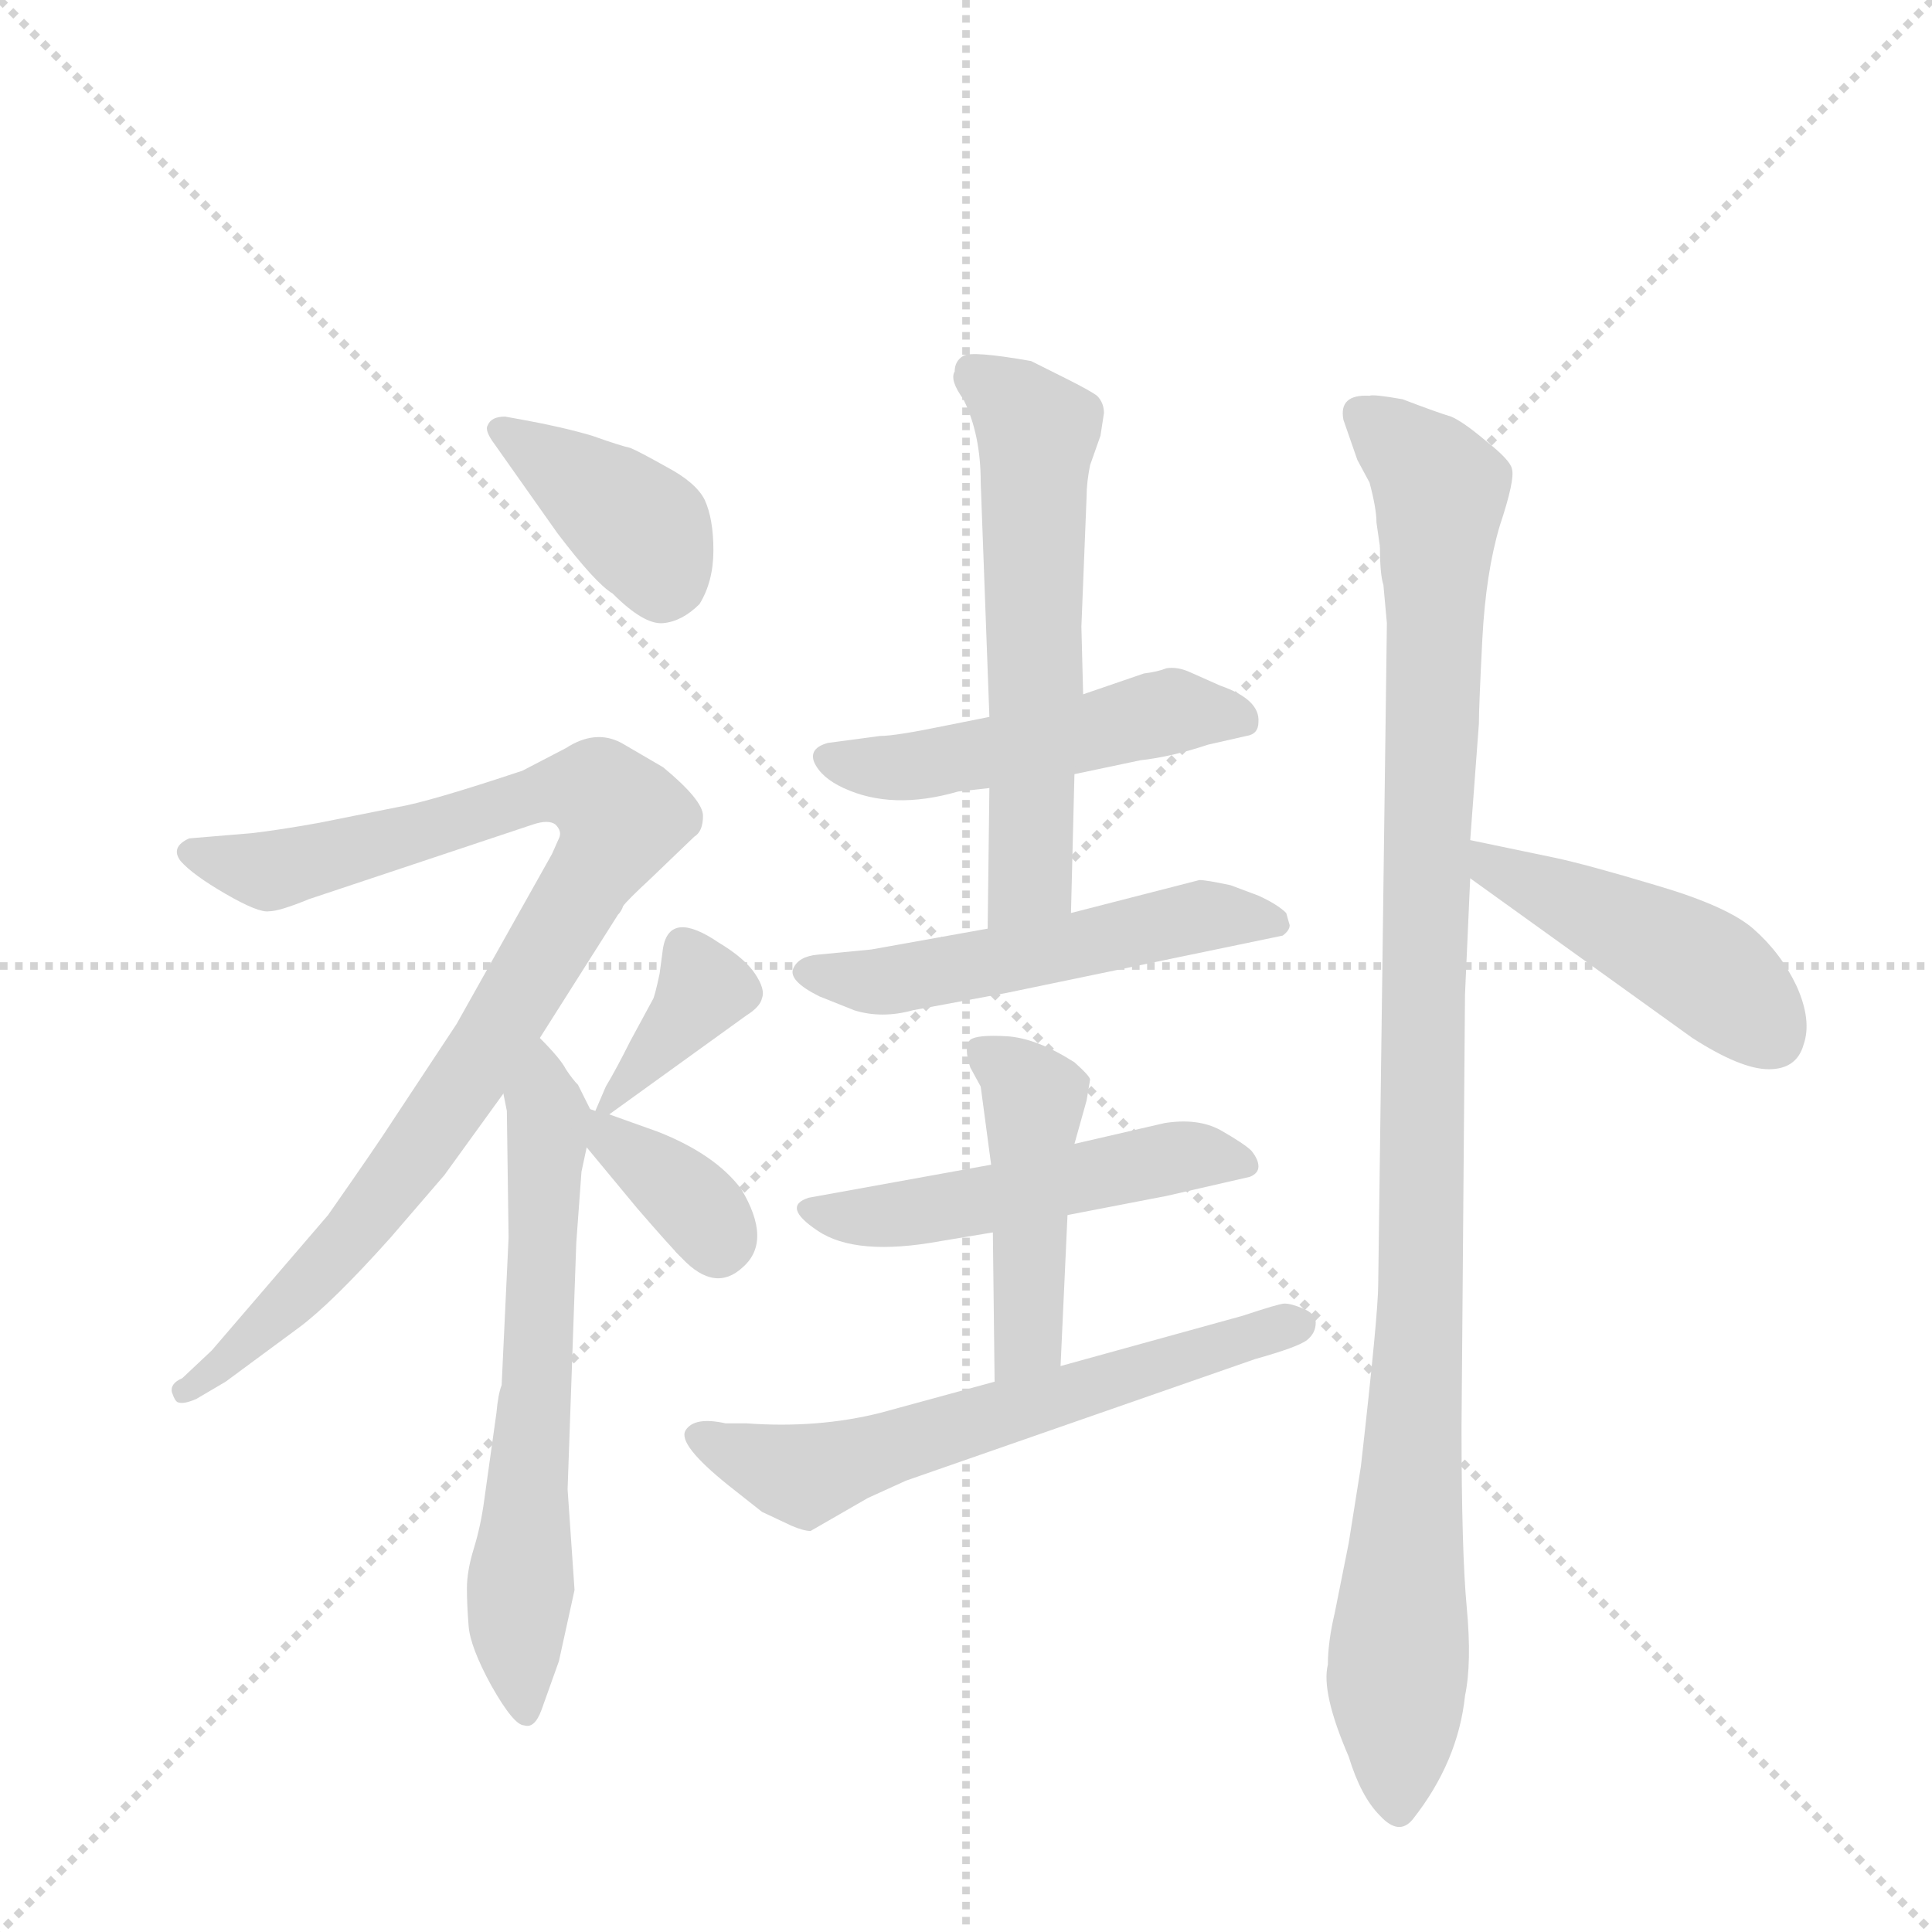 <svg version="1.1" viewBox="0 0 1024 1024" xmlns="http://www.w3.org/2000/svg">
  <g stroke="lightgray" stroke-dasharray="1,1" stroke-width="1" transform="scale(4, 4)">
    <line x1="0" y1="0" x2="256" y2="256"></line>
    <line x1="256" y1="0" x2="0" y2="256"></line>
    <line x1="128" y1="0" x2="128" y2="256"></line>
    <line x1="0" y1="128" x2="256" y2="128"></line>
  </g>
  <g transform="scale(0.92, -0.92) translate(60, -900)">
    <style type="text/css">
      
        @keyframes keyframes0 {
          from {
            stroke: blue;
            stroke-dashoffset: 390;
            stroke-width: 128;
          }
          56% {
            animation-timing-function: step-end;
            stroke: blue;
            stroke-dashoffset: 0;
            stroke-width: 128;
          }
          to {
            stroke: black;
            stroke-width: 1024;
          }
        }
        #make-me-a-hanzi-animation-0 {
          animation: keyframes0 0.567s both;
          animation-delay: 0s;
          animation-timing-function: linear;
        }
      
        @keyframes keyframes1 {
          from {
            stroke: blue;
            stroke-dashoffset: 934;
            stroke-width: 128;
          }
          75% {
            animation-timing-function: step-end;
            stroke: blue;
            stroke-dashoffset: 0;
            stroke-width: 128;
          }
          to {
            stroke: black;
            stroke-width: 1024;
          }
        }
        #make-me-a-hanzi-animation-1 {
          animation: keyframes1 1.01s both;
          animation-delay: 0.567s;
          animation-timing-function: linear;
        }
      
        @keyframes keyframes2 {
          from {
            stroke: blue;
            stroke-dashoffset: 635;
            stroke-width: 128;
          }
          67% {
            animation-timing-function: step-end;
            stroke: blue;
            stroke-dashoffset: 0;
            stroke-width: 128;
          }
          to {
            stroke: black;
            stroke-width: 1024;
          }
        }
        #make-me-a-hanzi-animation-2 {
          animation: keyframes2 0.767s both;
          animation-delay: 1.577s;
          animation-timing-function: linear;
        }
      
        @keyframes keyframes3 {
          from {
            stroke: blue;
            stroke-dashoffset: 368;
            stroke-width: 128;
          }
          55% {
            animation-timing-function: step-end;
            stroke: blue;
            stroke-dashoffset: 0;
            stroke-width: 128;
          }
          to {
            stroke: black;
            stroke-width: 1024;
          }
        }
        #make-me-a-hanzi-animation-3 {
          animation: keyframes3 0.549s both;
          animation-delay: 2.344s;
          animation-timing-function: linear;
        }
      
        @keyframes keyframes4 {
          from {
            stroke: blue;
            stroke-dashoffset: 360;
            stroke-width: 128;
          }
          54% {
            animation-timing-function: step-end;
            stroke: blue;
            stroke-dashoffset: 0;
            stroke-width: 128;
          }
          to {
            stroke: black;
            stroke-width: 1024;
          }
        }
        #make-me-a-hanzi-animation-4 {
          animation: keyframes4 0.543s both;
          animation-delay: 2.894s;
          animation-timing-function: linear;
        }
      
        @keyframes keyframes5 {
          from {
            stroke: blue;
            stroke-dashoffset: 495;
            stroke-width: 128;
          }
          62% {
            animation-timing-function: step-end;
            stroke: blue;
            stroke-dashoffset: 0;
            stroke-width: 128;
          }
          to {
            stroke: black;
            stroke-width: 1024;
          }
        }
        #make-me-a-hanzi-animation-5 {
          animation: keyframes5 0.653s both;
          animation-delay: 3.437s;
          animation-timing-function: linear;
        }
      
        @keyframes keyframes6 {
          from {
            stroke: blue;
            stroke-dashoffset: 594;
            stroke-width: 128;
          }
          66% {
            animation-timing-function: step-end;
            stroke: blue;
            stroke-dashoffset: 0;
            stroke-width: 128;
          }
          to {
            stroke: black;
            stroke-width: 1024;
          }
        }
        #make-me-a-hanzi-animation-6 {
          animation: keyframes6 0.733s both;
          animation-delay: 4.09s;
          animation-timing-function: linear;
        }
      
        @keyframes keyframes7 {
          from {
            stroke: blue;
            stroke-dashoffset: 529;
            stroke-width: 128;
          }
          63% {
            animation-timing-function: step-end;
            stroke: blue;
            stroke-dashoffset: 0;
            stroke-width: 128;
          }
          to {
            stroke: black;
            stroke-width: 1024;
          }
        }
        #make-me-a-hanzi-animation-7 {
          animation: keyframes7 0.681s both;
          animation-delay: 4.823s;
          animation-timing-function: linear;
        }
      
        @keyframes keyframes8 {
          from {
            stroke: blue;
            stroke-dashoffset: 508;
            stroke-width: 128;
          }
          62% {
            animation-timing-function: step-end;
            stroke: blue;
            stroke-dashoffset: 0;
            stroke-width: 128;
          }
          to {
            stroke: black;
            stroke-width: 1024;
          }
        }
        #make-me-a-hanzi-animation-8 {
          animation: keyframes8 0.663s both;
          animation-delay: 5.503s;
          animation-timing-function: linear;
        }
      
        @keyframes keyframes9 {
          from {
            stroke: blue;
            stroke-dashoffset: 459;
            stroke-width: 128;
          }
          60% {
            animation-timing-function: step-end;
            stroke: blue;
            stroke-dashoffset: 0;
            stroke-width: 128;
          }
          to {
            stroke: black;
            stroke-width: 1024;
          }
        }
        #make-me-a-hanzi-animation-9 {
          animation: keyframes9 0.624s both;
          animation-delay: 6.167s;
          animation-timing-function: linear;
        }
      
        @keyframes keyframes10 {
          from {
            stroke: blue;
            stroke-dashoffset: 619;
            stroke-width: 128;
          }
          67% {
            animation-timing-function: step-end;
            stroke: blue;
            stroke-dashoffset: 0;
            stroke-width: 128;
          }
          to {
            stroke: black;
            stroke-width: 1024;
          }
        }
        #make-me-a-hanzi-animation-10 {
          animation: keyframes10 0.754s both;
          animation-delay: 6.79s;
          animation-timing-function: linear;
        }
      
        @keyframes keyframes11 {
          from {
            stroke: blue;
            stroke-dashoffset: 1078;
            stroke-width: 128;
          }
          78% {
            animation-timing-function: step-end;
            stroke: blue;
            stroke-dashoffset: 0;
            stroke-width: 128;
          }
          to {
            stroke: black;
            stroke-width: 1024;
          }
        }
        #make-me-a-hanzi-animation-11 {
          animation: keyframes11 1.127s both;
          animation-delay: 7.544s;
          animation-timing-function: linear;
        }
      
        @keyframes keyframes12 {
          from {
            stroke: blue;
            stroke-dashoffset: 460;
            stroke-width: 128;
          }
          60% {
            animation-timing-function: step-end;
            stroke: blue;
            stroke-dashoffset: 0;
            stroke-width: 128;
          }
          to {
            stroke: black;
            stroke-width: 1024;
          }
        }
        #make-me-a-hanzi-animation-12 {
          animation: keyframes12 0.624s both;
          animation-delay: 8.671s;
          animation-timing-function: linear;
        }
      
    </style>
    
      <path d="M 242 658 L 231 660 Q 223 660 221 655 Q 219 652 225 644 L 261 593 Q 283 564 293 558 Q 311 540 322 541 Q 333 542 343 552 Q 351 565 351 583 Q 351 601 346 612 Q 341 622 324 631 Q 308 640 303 642 Q 298 643 281 649 Q 264 654 242 658 Z" fill="lightgray"></path>
    
      <path d="M 251 302 L 296 373 Q 298 375 299 378 Q 301 381 315 394 L 340 418 Q 345 421 345 430 Q 345 439 322 458 L 298 472 Q 283 480 266 469 L 241 456 Q 187 438 169 435 L 124 426 Q 102 422 85 420 L 49 417 Q 38 412 44 404 Q 51 396 70 385 Q 89 374 95 375 Q 101 375 118 382 L 247 425 Q 256 428 260 425 Q 264 421 262 417 L 258 408 L 203 310 L 166 254 Q 157 240 129 200 L 62 122 L 45 106 Q 38 103 39 98 Q 41 92 43 92 Q 46 91 53 94 L 70 104 L 112 135 Q 131 149 165 187 L 196 223 L 230 270 L 251 302 Z" fill="lightgray"></path>
    
      <path d="M 226 86 L 219 36 Q 217 21 213 8 Q 209 -5 209 -15 Q 209 -25 210 -37 Q 211 -49 223 -71 Q 236 -94 242 -94 Q 248 -96 252 -85 L 262 -57 L 271 -16 L 267 42 L 272 184 L 275 225 L 278 239 C 282 257 282 257 280 261 L 273 275 Q 270 278 266 284 Q 263 290 251 302 C 230 324 225 300 230 270 L 232 260 L 233 187 L 229 102 Q 227 97 226 86 Z" fill="lightgray"></path>
    
      <path d="M 291 258 L 370 315 Q 378 320 379 325 Q 381 330 375 339 Q 369 348 354 357 Q 326 376 322 354 L 320 339 Q 317 325 316 324 L 303 300 Q 295 284 289 274 L 283 260 C 278 249 278 249 291 258 Z" fill="lightgray"></path>
    
      <path d="M 278 239 L 307 204 Q 326 182 333 175 Q 352 155 368 170 Q 385 185 367 215 Q 352 235 319 248 L 291 258 L 283 260 L 280 261 C 253 269 259 262 278 239 Z" fill="lightgray"></path>
    
      <path d="M 559 454 L 597 462 Q 615 464 636 471 L 658 476 Q 665 477 665 484 Q 666 497 643 505 L 625 513 Q 618 516 612 515 Q 607 513 599 512 L 564 500 L 510 487 L 485 482 Q 456 476 447 476 L 417 472 Q 406 469 409 461 Q 413 452 426 446 Q 454 433 492 444 L 510 446 L 559 454 Z" fill="lightgray"></path>
    
      <path d="M 557 374 L 559 454 L 564 500 L 563 539 L 566 614 Q 566 622 568 632 L 574 649 L 576 662 Q 576 668 572 672 Q 568 675 554 682 L 534 692 Q 500 698 495 695 Q 490 692 490 686 Q 487 681 495 670 Q 505 650 505 622 L 510 487 L 510 446 L 509 365 C 509 335 556 344 557 374 Z" fill="lightgray"></path>
    
      <path d="M 683 367 L 681 374 Q 676 379 665 384 L 649 390 Q 635 393 631 393 L 557 374 L 509 365 L 442 353 L 411 350 Q 400 349 397 342 Q 394 335 412 326 L 432 318 Q 448 313 466 318 L 520 328 L 679 361 Q 683 364 683 367 Z" fill="lightgray"></path>
    
      <path d="M 555 200 L 612 211 L 660 222 Q 665 224 665 228 Q 665 232 661 237 Q 657 241 643 249 Q 630 256 611 253 L 559 241 L 511 229 L 406 210 Q 390 205 411 191 Q 433 176 482 185 L 512 190 L 555 200 Z" fill="lightgray"></path>
    
      <path d="M 551 113 L 555 200 L 559 241 L 566 266 L 568 278 Q 568 280 559 288 Q 537 302 520 303 Q 503 304 499 301 Q 495 297 499 285 L 505 274 L 511 229 L 512 190 L 513 104 C 513 74 550 83 551 113 Z" fill="lightgray"></path>
    
      <path d="M 370 80 L 358 80 Q 340 84 335 76 Q 330 68 360 44 L 379 29 L 396 21 Q 403 18 407 18 L 440 37 L 462 47 L 663 117 Q 688 124 693 128 Q 698 132 698 138 Q 698 143 691 146 Q 684 149 680 149 Q 677 149 656 142 L 551 113 L 513 104 L 447 86 Q 411 77 370 80 Z" fill="lightgray"></path>
    
      <path d="M 733 599 L 735 585 Q 735 569 737 563 L 739 541 L 734 160 Q 734 143 724 55 L 717 11 L 709 -29 Q 705 -46 705 -59 Q 701 -75 717 -112 Q 724 -135 735 -146 Q 746 -158 754 -148 Q 780 -115 784 -77 Q 788 -58 785 -26 Q 782 6 782 78 L 784 327 L 787 394 L 787 416 L 792 483 Q 792 493 794 532 Q 796 570 804 597 Q 813 624 811 630 Q 810 635 796 646 Q 783 657 776 660 Q 769 662 748 670 Q 731 673 729 672 Q 711 673 714 658 L 722 635 L 729 622 Q 733 607 733 599 Z" fill="lightgray"></path>
    
      <path d="M 787 394 L 915 302 Q 943 284 959 284 Q 975 284 979 298 Q 984 312 975 332 Q 966 351 950 365 Q 935 378 894 390 Q 854 402 835 406 L 787 416 C 758 422 763 412 787 394 Z" fill="lightgray"></path>
    
    
      <clipPath id="make-me-a-hanzi-clip-0">
        <path d="M 242 658 L 231 660 Q 223 660 221 655 Q 219 652 225 644 L 261 593 Q 283 564 293 558 Q 311 540 322 541 Q 333 542 343 552 Q 351 565 351 583 Q 351 601 346 612 Q 341 622 324 631 Q 308 640 303 642 Q 298 643 281 649 Q 264 654 242 658 Z"></path>
      </clipPath>
      <path clip-path="url(#make-me-a-hanzi-clip-0)" d="M 229 652 L 308 596 L 322 562" fill="none" id="make-me-a-hanzi-animation-0" stroke-dasharray="262 524" stroke-linecap="round"></path>
    
      <clipPath id="make-me-a-hanzi-clip-1">
        <path d="M 251 302 L 296 373 Q 298 375 299 378 Q 301 381 315 394 L 340 418 Q 345 421 345 430 Q 345 439 322 458 L 298 472 Q 283 480 266 469 L 241 456 Q 187 438 169 435 L 124 426 Q 102 422 85 420 L 49 417 Q 38 412 44 404 Q 51 396 70 385 Q 89 374 95 375 Q 101 375 118 382 L 247 425 Q 256 428 260 425 Q 264 421 262 417 L 258 408 L 203 310 L 166 254 Q 157 240 129 200 L 62 122 L 45 106 Q 38 103 39 98 Q 41 92 43 92 Q 46 91 53 94 L 70 104 L 112 135 Q 131 149 165 187 L 196 223 L 230 270 L 251 302 Z"></path>
      </clipPath>
      <path clip-path="url(#make-me-a-hanzi-clip-1)" d="M 53 408 L 95 398 L 270 446 L 284 444 L 298 429 L 236 320 L 176 230 L 124 167 L 46 99" fill="none" id="make-me-a-hanzi-animation-1" stroke-dasharray="806 1612" stroke-linecap="round"></path>
    
      <clipPath id="make-me-a-hanzi-clip-2">
        <path d="M 226 86 L 219 36 Q 217 21 213 8 Q 209 -5 209 -15 Q 209 -25 210 -37 Q 211 -49 223 -71 Q 236 -94 242 -94 Q 248 -96 252 -85 L 262 -57 L 271 -16 L 267 42 L 272 184 L 275 225 L 278 239 C 282 257 282 257 280 261 L 273 275 Q 270 278 266 284 Q 263 290 251 302 C 230 324 225 300 230 270 L 232 260 L 233 187 L 229 102 Q 227 97 226 86 Z"></path>
      </clipPath>
      <path clip-path="url(#make-me-a-hanzi-clip-2)" d="M 252 293 L 252 145 L 238 -36 L 243 -85" fill="none" id="make-me-a-hanzi-animation-2" stroke-dasharray="507 1014" stroke-linecap="round"></path>
    
      <clipPath id="make-me-a-hanzi-clip-3">
        <path d="M 291 258 L 370 315 Q 378 320 379 325 Q 381 330 375 339 Q 369 348 354 357 Q 326 376 322 354 L 320 339 Q 317 325 316 324 L 303 300 Q 295 284 289 274 L 283 260 C 278 249 278 249 291 258 Z"></path>
      </clipPath>
      <path clip-path="url(#make-me-a-hanzi-clip-3)" d="M 334 354 L 346 331 L 289 266" fill="none" id="make-me-a-hanzi-animation-3" stroke-dasharray="240 480" stroke-linecap="round"></path>
    
      <clipPath id="make-me-a-hanzi-clip-4">
        <path d="M 278 239 L 307 204 Q 326 182 333 175 Q 352 155 368 170 Q 385 185 367 215 Q 352 235 319 248 L 291 258 L 283 260 L 280 261 C 253 269 259 262 278 239 Z"></path>
      </clipPath>
      <path clip-path="url(#make-me-a-hanzi-clip-4)" d="M 280 255 L 329 217 L 354 183" fill="none" id="make-me-a-hanzi-animation-4" stroke-dasharray="232 464" stroke-linecap="round"></path>
    
      <clipPath id="make-me-a-hanzi-clip-5">
        <path d="M 559 454 L 597 462 Q 615 464 636 471 L 658 476 Q 665 477 665 484 Q 666 497 643 505 L 625 513 Q 618 516 612 515 Q 607 513 599 512 L 564 500 L 510 487 L 485 482 Q 456 476 447 476 L 417 472 Q 406 469 409 461 Q 413 452 426 446 Q 454 433 492 444 L 510 446 L 559 454 Z"></path>
      </clipPath>
      <path clip-path="url(#make-me-a-hanzi-clip-5)" d="M 419 462 L 457 457 L 615 490 L 654 486" fill="none" id="make-me-a-hanzi-animation-5" stroke-dasharray="367 734" stroke-linecap="round"></path>
    
      <clipPath id="make-me-a-hanzi-clip-6">
        <path d="M 557 374 L 559 454 L 564 500 L 563 539 L 566 614 Q 566 622 568 632 L 574 649 L 576 662 Q 576 668 572 672 Q 568 675 554 682 L 534 692 Q 500 698 495 695 Q 490 692 490 686 Q 487 681 495 670 Q 505 650 505 622 L 510 487 L 510 446 L 509 365 C 509 335 556 344 557 374 Z"></path>
      </clipPath>
      <path clip-path="url(#make-me-a-hanzi-clip-6)" d="M 500 687 L 527 665 L 537 647 L 534 394 L 514 372" fill="none" id="make-me-a-hanzi-animation-6" stroke-dasharray="466 932" stroke-linecap="round"></path>
    
      <clipPath id="make-me-a-hanzi-clip-7">
        <path d="M 683 367 L 681 374 Q 676 379 665 384 L 649 390 Q 635 393 631 393 L 557 374 L 509 365 L 442 353 L 411 350 Q 400 349 397 342 Q 394 335 412 326 L 432 318 Q 448 313 466 318 L 520 328 L 679 361 Q 683 364 683 367 Z"></path>
      </clipPath>
      <path clip-path="url(#make-me-a-hanzi-clip-7)" d="M 405 340 L 441 334 L 629 372 L 674 368" fill="none" id="make-me-a-hanzi-animation-7" stroke-dasharray="401 802" stroke-linecap="round"></path>
    
      <clipPath id="make-me-a-hanzi-clip-8">
        <path d="M 555 200 L 612 211 L 660 222 Q 665 224 665 228 Q 665 232 661 237 Q 657 241 643 249 Q 630 256 611 253 L 559 241 L 511 229 L 406 210 Q 390 205 411 191 Q 433 176 482 185 L 512 190 L 555 200 Z"></path>
      </clipPath>
      <path clip-path="url(#make-me-a-hanzi-clip-8)" d="M 409 201 L 470 201 L 618 234 L 657 230" fill="none" id="make-me-a-hanzi-animation-8" stroke-dasharray="380 760" stroke-linecap="round"></path>
    
      <clipPath id="make-me-a-hanzi-clip-9">
        <path d="M 551 113 L 555 200 L 559 241 L 566 266 L 568 278 Q 568 280 559 288 Q 537 302 520 303 Q 503 304 499 301 Q 495 297 499 285 L 505 274 L 511 229 L 512 190 L 513 104 C 513 74 550 83 551 113 Z"></path>
      </clipPath>
      <path clip-path="url(#make-me-a-hanzi-clip-9)" d="M 504 296 L 536 267 L 533 136 L 518 111" fill="none" id="make-me-a-hanzi-animation-9" stroke-dasharray="331 662" stroke-linecap="round"></path>
    
      <clipPath id="make-me-a-hanzi-clip-10">
        <path d="M 370 80 L 358 80 Q 340 84 335 76 Q 330 68 360 44 L 379 29 L 396 21 Q 403 18 407 18 L 440 37 L 462 47 L 663 117 Q 688 124 693 128 Q 698 132 698 138 Q 698 143 691 146 Q 684 149 680 149 Q 677 149 656 142 L 551 113 L 513 104 L 447 86 Q 411 77 370 80 Z"></path>
      </clipPath>
      <path clip-path="url(#make-me-a-hanzi-clip-10)" d="M 342 73 L 403 50 L 688 137" fill="none" id="make-me-a-hanzi-animation-10" stroke-dasharray="491 982" stroke-linecap="round"></path>
    
      <clipPath id="make-me-a-hanzi-clip-11">
        <path d="M 733 599 L 735 585 Q 735 569 737 563 L 739 541 L 734 160 Q 734 143 724 55 L 717 11 L 709 -29 Q 705 -46 705 -59 Q 701 -75 717 -112 Q 724 -135 735 -146 Q 746 -158 754 -148 Q 780 -115 784 -77 Q 788 -58 785 -26 Q 782 6 782 78 L 784 327 L 787 394 L 787 416 L 792 483 Q 792 493 794 532 Q 796 570 804 597 Q 813 624 811 630 Q 810 635 796 646 Q 783 657 776 660 Q 769 662 748 670 Q 731 673 729 672 Q 711 673 714 658 L 722 635 L 729 622 Q 733 607 733 599 Z"></path>
      </clipPath>
      <path clip-path="url(#make-me-a-hanzi-clip-11)" d="M 725 662 L 770 616 L 745 -141" fill="none" id="make-me-a-hanzi-animation-11" stroke-dasharray="950 1900" stroke-linecap="round"></path>
    
      <clipPath id="make-me-a-hanzi-clip-12">
        <path d="M 787 394 L 915 302 Q 943 284 959 284 Q 975 284 979 298 Q 984 312 975 332 Q 966 351 950 365 Q 935 378 894 390 Q 854 402 835 406 L 787 416 C 758 422 763 412 787 394 Z"></path>
      </clipPath>
      <path clip-path="url(#make-me-a-hanzi-clip-12)" d="M 792 411 L 802 399 L 919 343 L 961 302" fill="none" id="make-me-a-hanzi-animation-12" stroke-dasharray="332 664" stroke-linecap="round"></path>
    
  </g>
</svg>